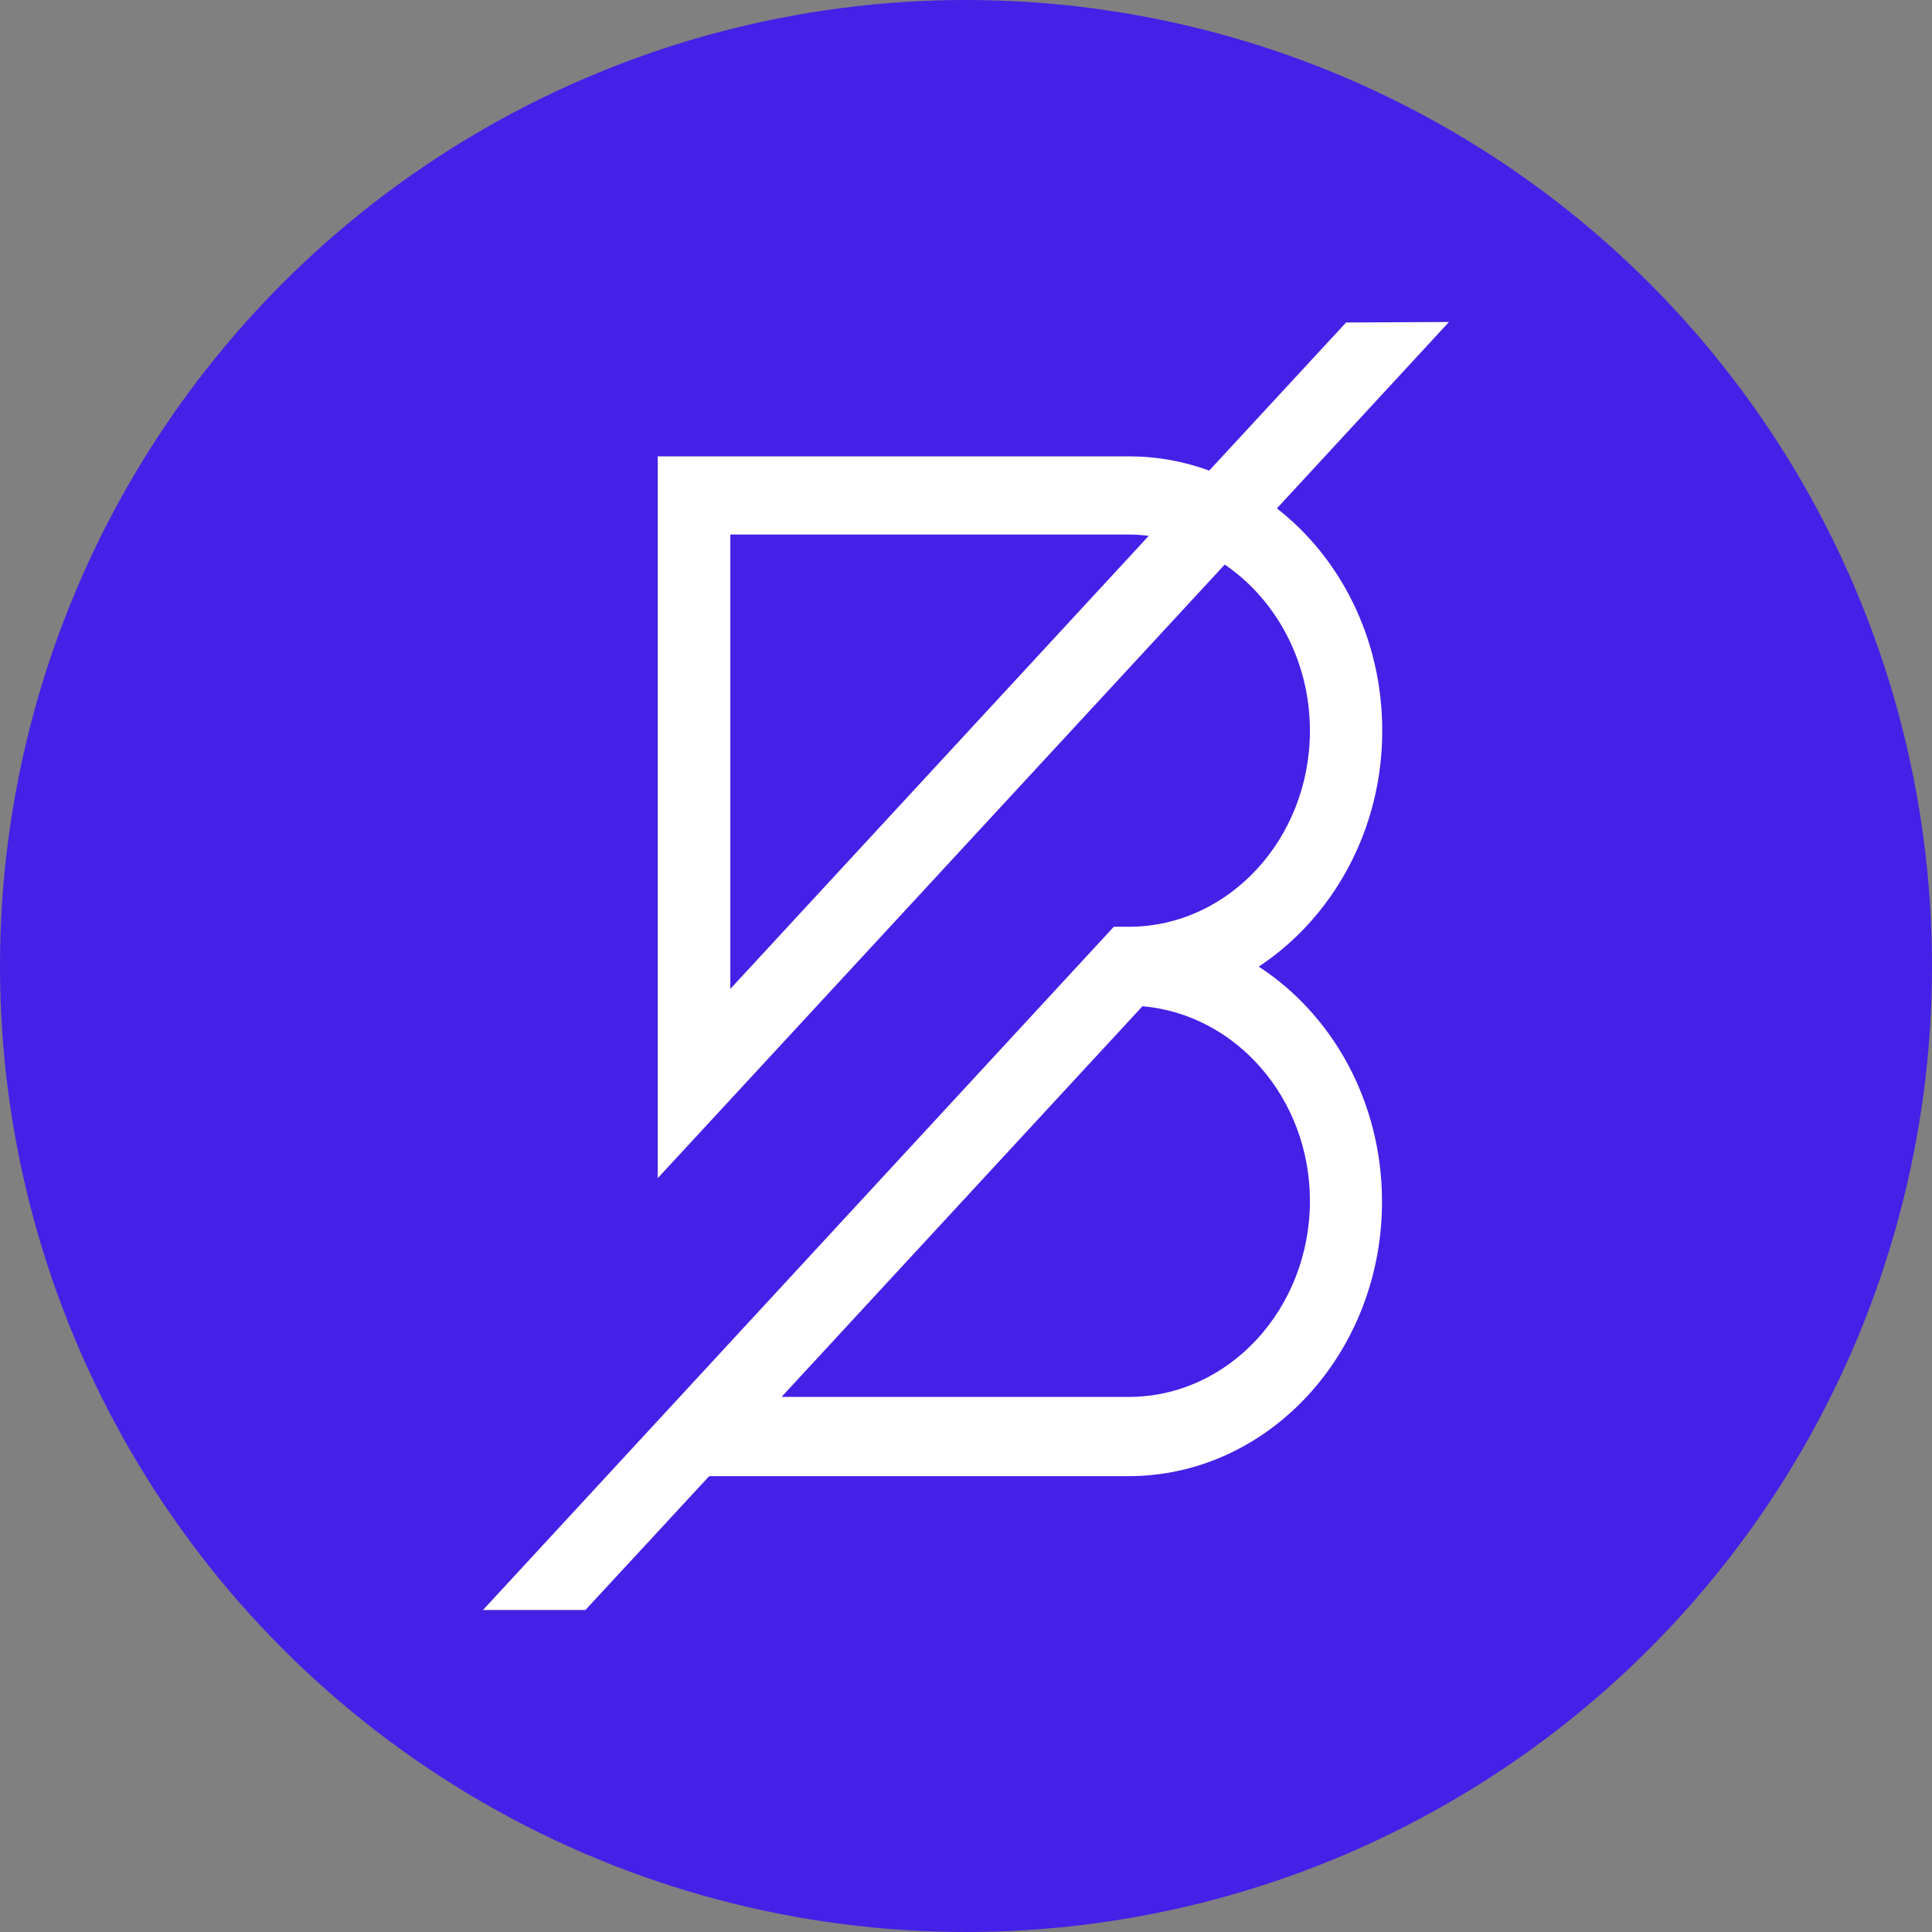 <svg width="250" height="250" viewBox="0 0 250 250" fill="none" xmlns="http://www.w3.org/2000/svg">
<rect x="0" y="0" width="250" height="250" fill="#808080" stroke="none"/>
<g clip-path="url(#clip0_50_11845)">
<circle cx="125" cy="125" r="125" fill="#4520E7"/>
<path d="M178.863 94.562C178.863 82.703 173.492 72.217 165.232 65.785L187.5 41.664L174.183 41.731L156.47 60.894C153.172 59.688 149.686 59.051 146.043 59.051H85.113V152.451L158.48 73.054C165.075 77.543 169.504 85.517 169.504 94.562C169.504 108.532 158.982 119.922 146.074 119.922H144.127L62.5 208.331H75.754L91.771 191.011H146.043C164.133 191.011 178.832 175.064 178.832 155.5C178.832 142.569 172.425 131.279 162.877 125.081C172.425 118.783 178.863 107.46 178.863 94.562ZM94.504 127.962V69.168H146.043C146.922 69.168 147.801 69.235 148.649 69.336L94.504 127.962ZM169.504 155.399C169.504 169.369 158.982 180.76 146.074 180.76H101.131L147.833 130.207C159.893 131.245 169.504 142.1 169.504 155.399Z" fill="white"/>
</g>
<defs>
<clipPath id="clip0_50_11845">
<rect width="250" height="250" fill="white"/>
</clipPath>
</defs>
</svg>
